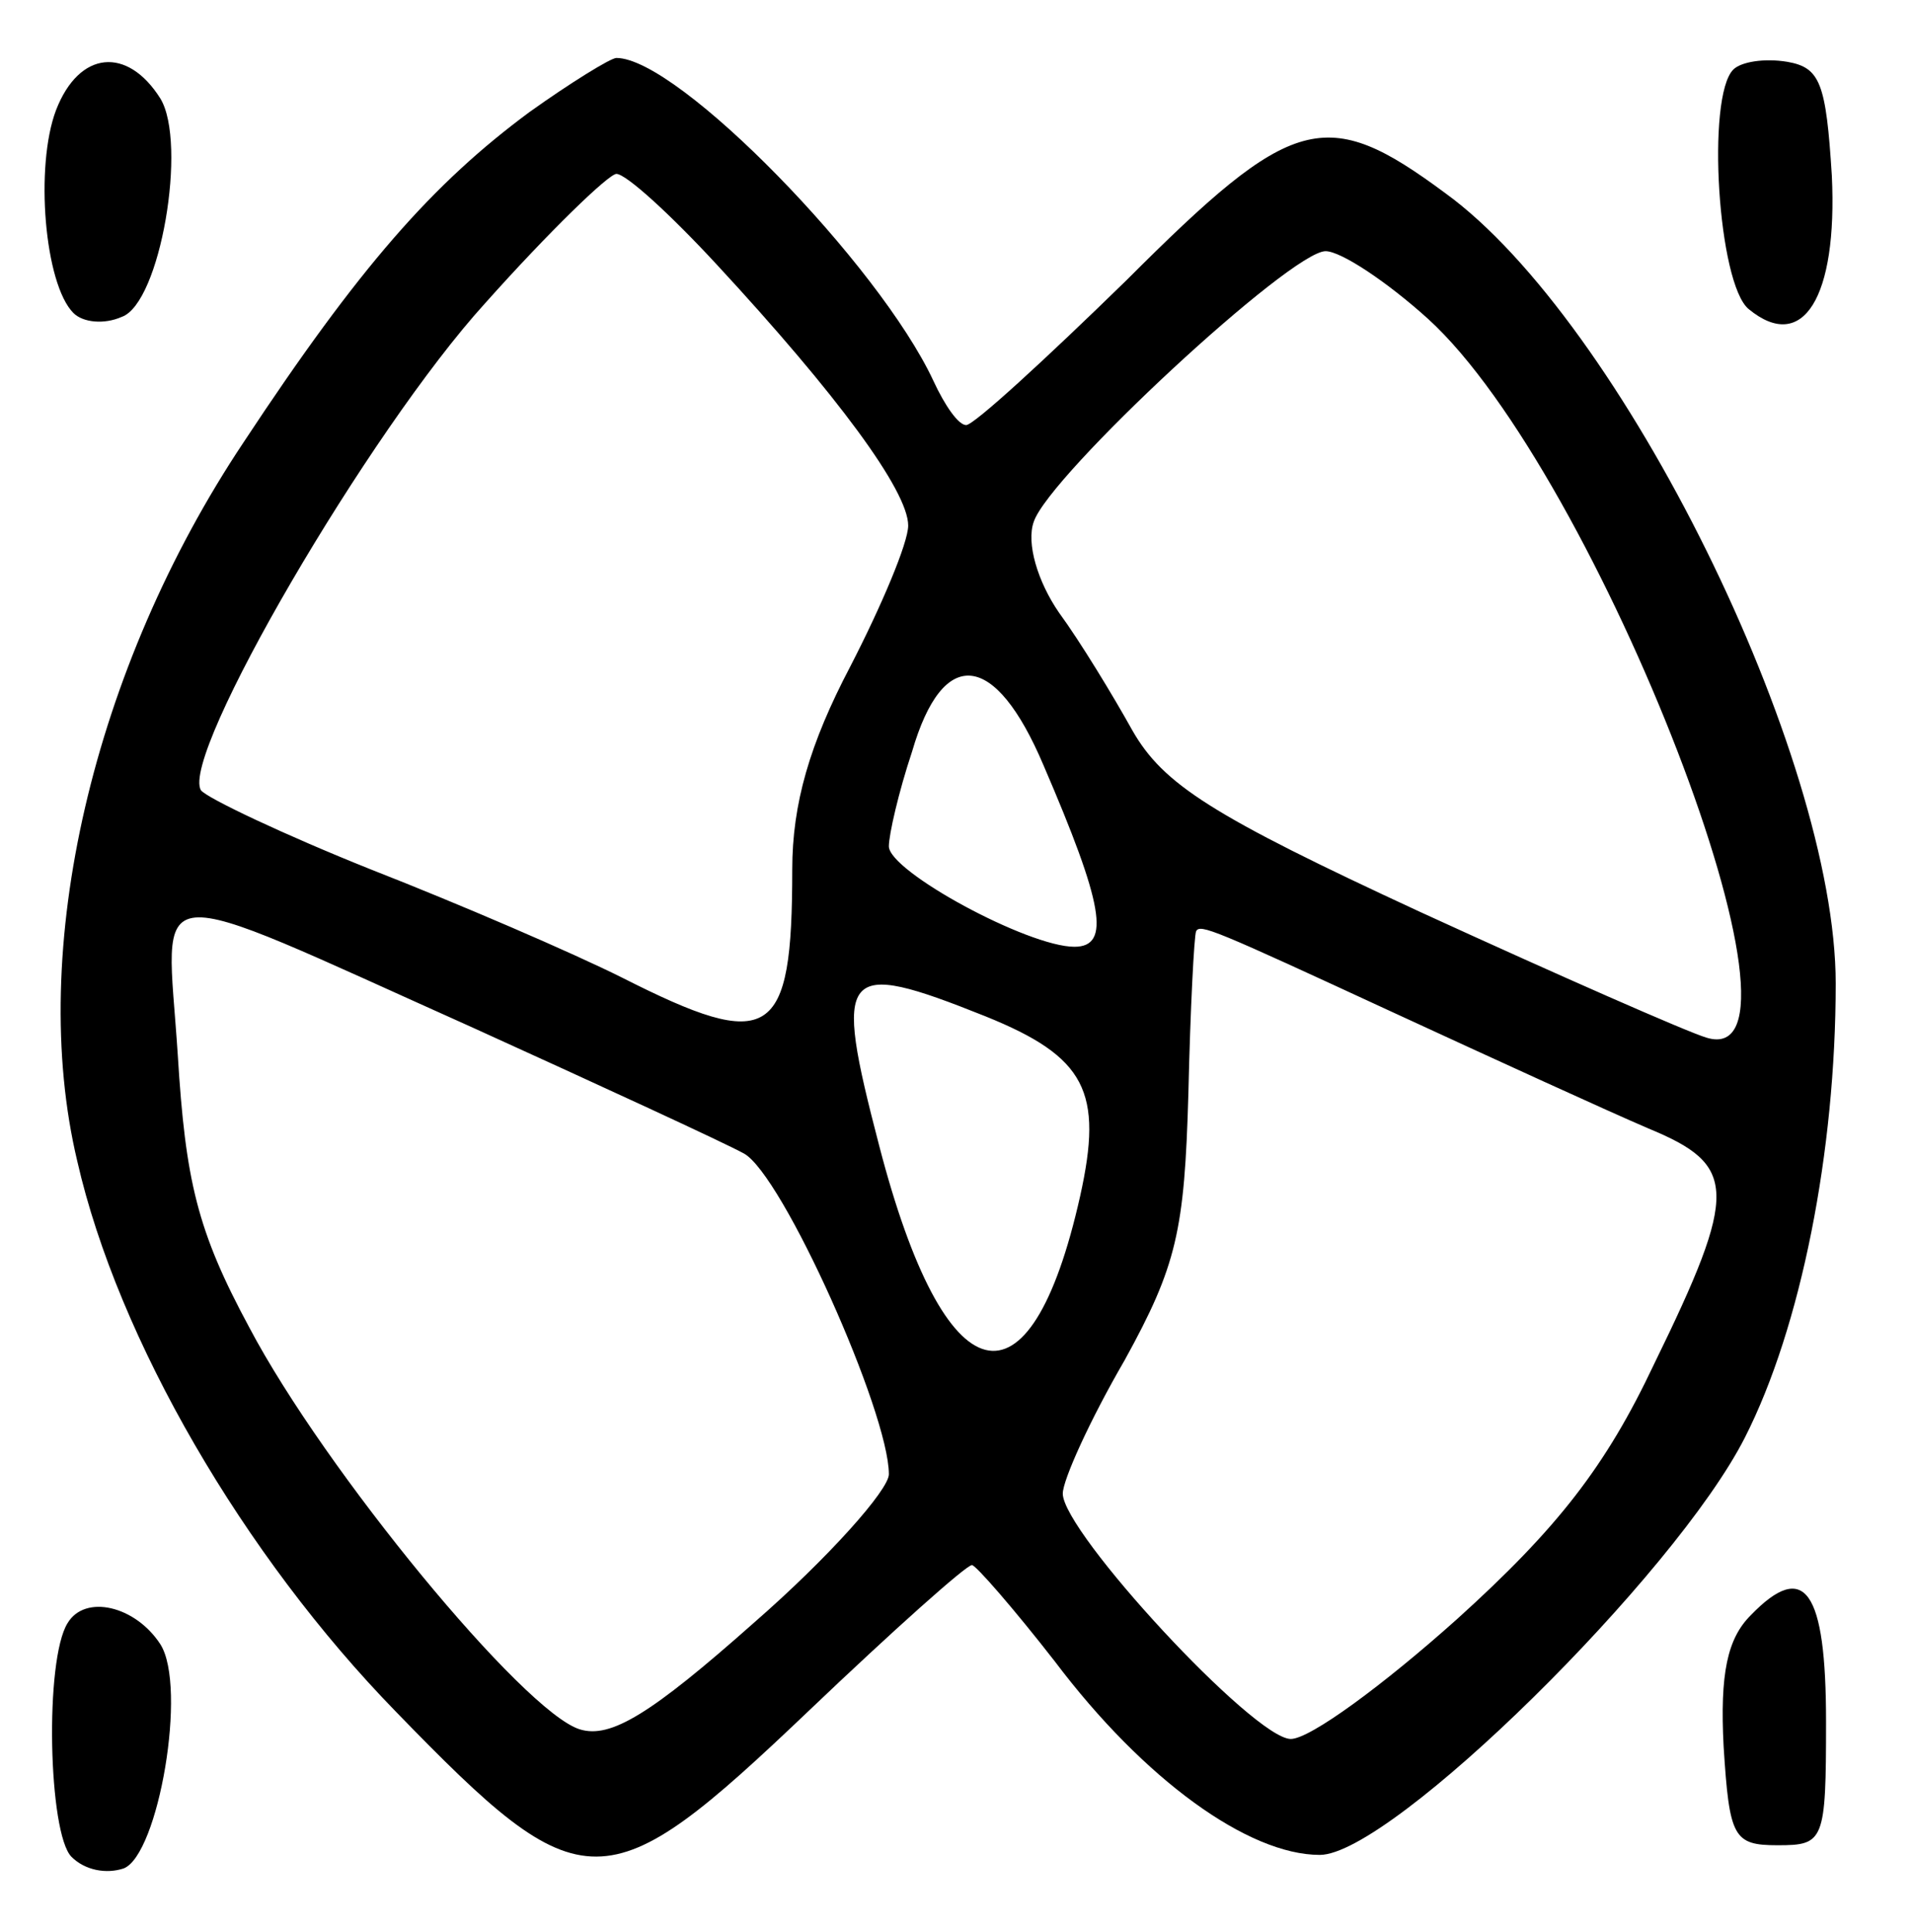 <?xml version="1.0" standalone="no"?>
<!DOCTYPE svg PUBLIC "-//W3C//DTD SVG 20010904//EN"
 "http://www.w3.org/TR/2001/REC-SVG-20010904/DTD/svg10.dtd">
<svg version="1.0" xmlns="http://www.w3.org/2000/svg"
 width="99pt" height="100pt" viewBox="0 0 99 100"
 preserveAspectRatio="xMidYMid meet">
<g transform="translate(0,100) scale(0.1,-0.1)"
fill="#000000" stroke="none">
<path d="M29 943 c-11 -29 -6 -90 9 -105 5 -5 16 -6 25 -2 20 7 34 90 20 113
-17 27 -42 25 -54 -6z"/>
<path d="M274 942 c-50 -37 -88 -80 -148 -171 -78 -117 -112 -263 -86 -372 21
-92 86 -204 165 -285 97 -100 108 -100 214 1 43 41 81 75 84 75 2 0 22 -23 43
-50 46 -61 100 -100 137 -100 37 0 184 145 220 216 29 57 47 148 47 235 0 118
-111 343 -202 409 -62 46 -79 41 -165 -45 -42 -41 -79 -75 -83 -75 -4 0 -11
10 -17 23 -28 60 -132 167 -164 167 -3 0 -24 -13 -45 -28z m97 -79 c62 -67 99
-117 99 -135 0 -9 -14 -42 -30 -73 -21 -40 -30 -71 -30 -105 0 -88 -11 -95
-88 -56 -26 13 -84 38 -130 56 -45 18 -85 37 -88 41 -11 18 87 186 147 252 33
37 64 67 68 67 5 0 28 -21 52 -47z m368 -28 c88 -80 208 -392 144 -372 -10 3
-76 32 -148 65 -108 50 -133 66 -149 94 -10 18 -27 46 -38 61 -11 16 -17 36
-13 47 8 24 133 140 151 140 8 0 32 -16 53 -35z m-199 -231 c31 -72 35 -94 16
-94 -24 0 -96 39 -96 52 0 6 5 28 12 49 16 55 43 52 68 -7z m-295 -136 c66
-30 129 -59 140 -65 20 -11 75 -134 75 -166 0 -8 -31 -43 -70 -77 -53 -47 -74
-60 -90 -55 -29 9 -132 134 -171 208 -27 50 -33 76 -37 141 -6 93 -21 92 153
14z m476 8 c52 -24 111 -51 132 -60 46 -19 47 -32 3 -122 -25 -53 -50 -85
-102 -132 -38 -34 -76 -62 -86 -62 -19 0 -118 107 -118 127 0 7 14 38 32 69
27 49 31 67 33 138 1 44 3 82 4 84 2 4 9 1 102 -42z m-211 -2 c52 -21 61 -39
49 -93 -26 -116 -70 -105 -104 26 -24 92 -20 97 55 67z"/>
<path d="M897 964 c-14 -14 -8 -111 8 -124 28 -23 46 6 43 69 -3 48 -6 56 -23
59 -12 2 -24 0 -28 -4z"/>
<path d="M906 164 c-12 -12 -16 -30 -14 -68 3 -47 5 -51 28 -51 24 0 25 2 25
64 0 68 -11 84 -39 55z"/>
<path d="M35 160 c-12 -19 -10 -109 2 -121 7 -7 18 -9 27 -6 18 7 33 94 19
116 -13 20 -39 26 -48 11z"/>
</g>
</svg>
